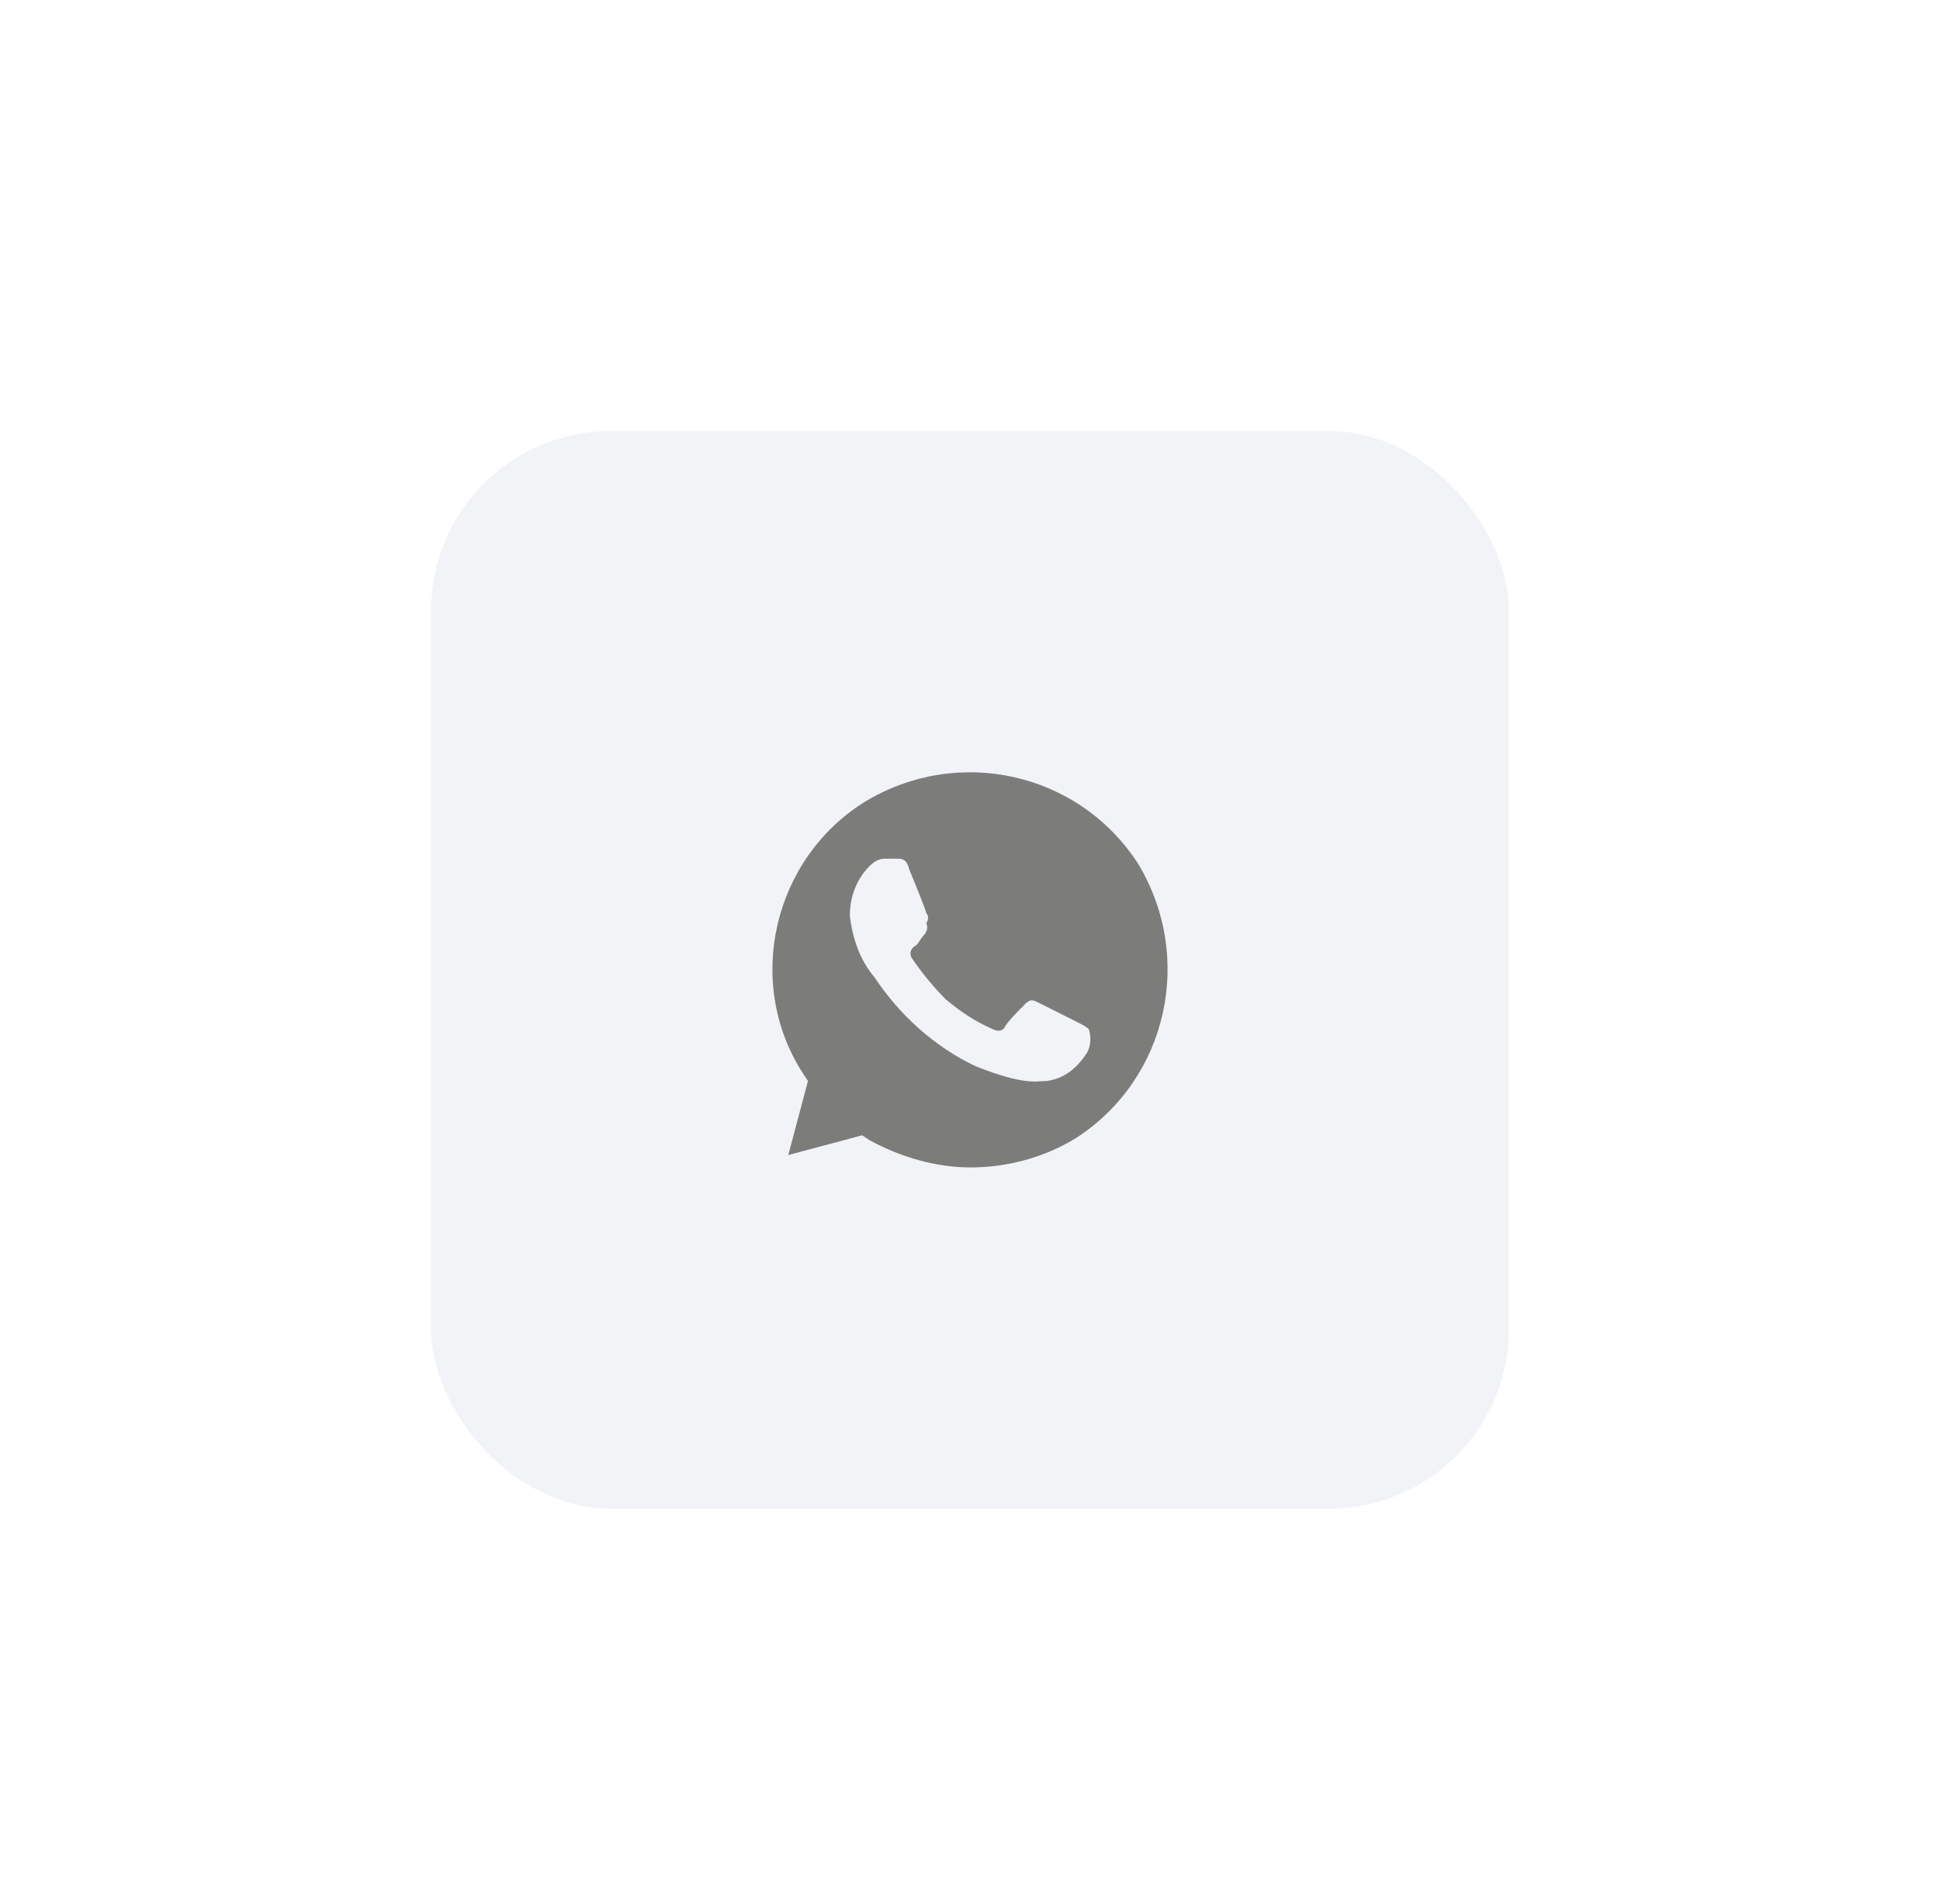 <svg width="108" height="106" viewBox="0 0 108 106" fill="none" xmlns="http://www.w3.org/2000/svg">
<g filter="url(#filter0_dd)">
<rect x="24" y="24" width="60" height="60" rx="10" fill="#F1F3F6"/>
<path d="M63.355 48.087C60.064 43 53.345 41.487 48.134 44.65C43.061 47.812 41.415 54.687 44.706 59.775L44.98 60.188L43.883 64.312L47.997 63.212L48.408 63.487C50.191 64.45 52.111 65 54.03 65C56.087 65 58.144 64.45 59.927 63.35C65 60.05 66.508 53.312 63.355 48.087ZM60.475 58.675C59.927 59.5 59.241 60.05 58.281 60.188C57.733 60.188 57.047 60.462 54.305 59.362C51.974 58.262 50.054 56.475 48.683 54.412C47.86 53.45 47.449 52.212 47.311 50.975C47.311 49.875 47.723 48.912 48.408 48.225C48.683 47.95 48.957 47.812 49.231 47.812H49.917C50.191 47.812 50.465 47.812 50.602 48.362C50.877 49.05 51.562 50.7 51.562 50.837C51.699 50.975 51.699 51.25 51.562 51.387C51.699 51.662 51.562 51.937 51.425 52.075C51.288 52.212 51.151 52.487 51.014 52.625C50.739 52.762 50.602 53.037 50.739 53.312C51.288 54.137 51.974 54.962 52.659 55.65C53.482 56.337 54.305 56.887 55.264 57.3C55.539 57.437 55.813 57.437 55.95 57.162C56.087 56.887 56.773 56.2 57.047 55.925C57.321 55.65 57.459 55.65 57.733 55.787L59.927 56.887C60.201 57.025 60.475 57.162 60.612 57.3C60.749 57.712 60.749 58.262 60.475 58.675Z" fill="#7C7C7B"/>
</g>
<defs>
<filter id="filter0_dd" x="0" y="0" width="108" height="108" filterUnits="userSpaceOnUse" color-interpolation-filters="sRGB">
<feFlood flood-opacity="0" result="BackgroundImageFix"/>
<feColorMatrix in="SourceAlpha" type="matrix" values="0 0 0 0 0 0 0 0 0 0 0 0 0 0 0 0 0 0 127 0"/>
<feOffset dx="-8" dy="-8"/>
<feGaussianBlur stdDeviation="8"/>
<feColorMatrix type="matrix" values="0 0 0 0 1 0 0 0 0 1 0 0 0 0 1 0 0 0 1 0"/>
<feBlend mode="normal" in2="BackgroundImageFix" result="effect1_dropShadow"/>
<feColorMatrix in="SourceAlpha" type="matrix" values="0 0 0 0 0 0 0 0 0 0 0 0 0 0 0 0 0 0 127 0"/>
<feOffset dx="8" dy="8"/>
<feGaussianBlur stdDeviation="8"/>
<feColorMatrix type="matrix" values="0 0 0 0 0.816 0 0 0 0 0.816 0 0 0 0 0.816 0 0 0 0.5 0"/>
<feBlend mode="normal" in2="effect1_dropShadow" result="effect2_dropShadow"/>
<feBlend mode="normal" in="SourceGraphic" in2="effect2_dropShadow" result="shape"/>
</filter>
</defs>
</svg>
